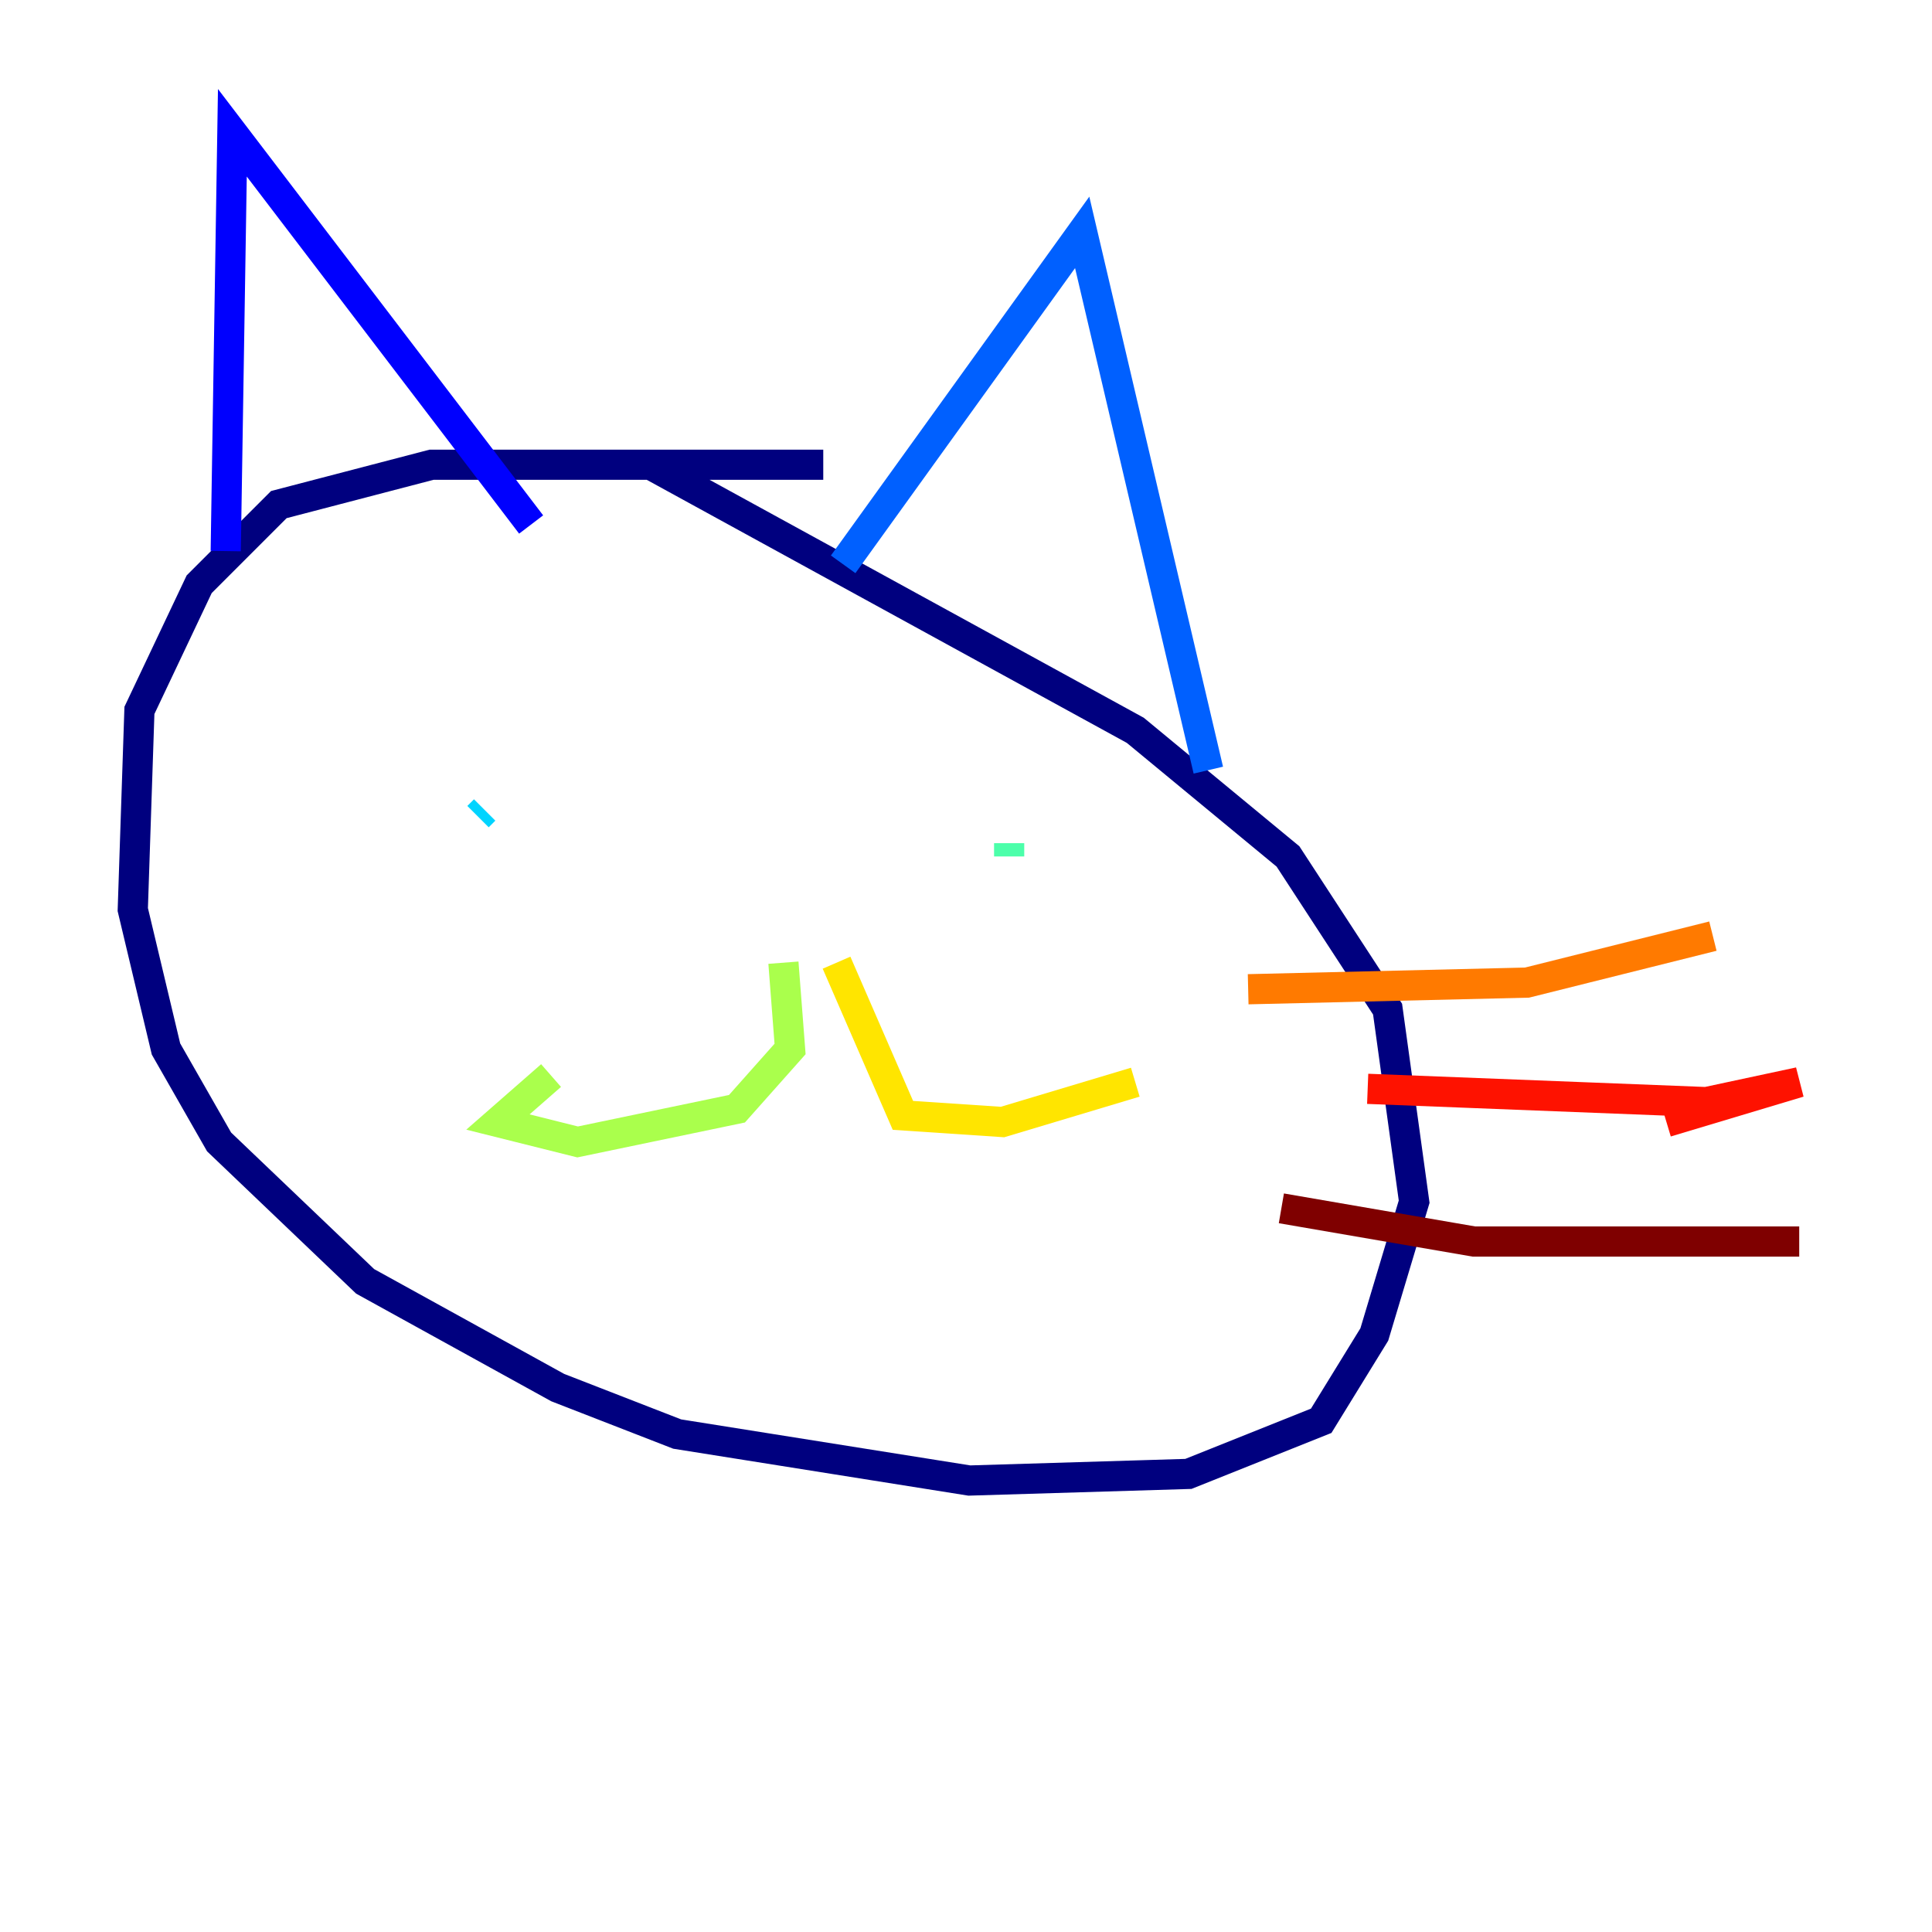<?xml version="1.0" encoding="utf-8" ?>
<svg baseProfile="tiny" height="128" version="1.2" viewBox="0,0,128,128" width="128" xmlns="http://www.w3.org/2000/svg" xmlns:ev="http://www.w3.org/2001/xml-events" xmlns:xlink="http://www.w3.org/1999/xlink"><defs /><polyline fill="none" points="54.543,30.79 28.591,30.79 18.474,33.43 13.196,38.708 9.237,47.065 8.797,60.261 10.997,69.498 14.515,75.656 24.192,84.894 36.949,91.931 44.866,95.01 64.22,98.089 78.735,97.65 87.533,94.131 91.052,88.412 93.691,79.615 91.931,66.859 85.333,56.742 75.216,48.385 43.106,30.79" stroke="#00007f" stroke-width="2" /><polyline fill="none" points="14.955,36.509 15.395,8.797 35.189,34.749" stroke="#0000fe" stroke-width="2" /><polyline fill="none" points="55.862,37.388 71.698,15.395 80.055,51.024" stroke="#0060ff" stroke-width="2" /><polyline fill="none" points="31.67,54.103 32.11,53.663" stroke="#00d4ff" stroke-width="2" /><polyline fill="none" points="66.859,55.862 66.859,56.742" stroke="#4cffaa" stroke-width="2" /><polyline fill="none" points="51.904,63.78 52.344,69.498 48.825,73.457 38.268,75.656 32.99,74.337 36.509,71.258" stroke="#aaff4c" stroke-width="2" /><polyline fill="none" points="55.423,63.78 59.821,73.897 66.419,74.337 75.216,71.698" stroke="#ffe500" stroke-width="2" /><polyline fill="none" points="82.694,65.54 101.168,65.1 113.484,62.021" stroke="#ff7a00" stroke-width="2" /><polyline fill="none" points="90.612,72.138 113.045,73.017 119.203,71.698 110.406,74.337" stroke="#fe1200" stroke-width="2" /><polyline fill="none" points="84.894,80.055 97.65,82.254 119.203,82.254" stroke="#7f0000" stroke-width="2" /></svg>